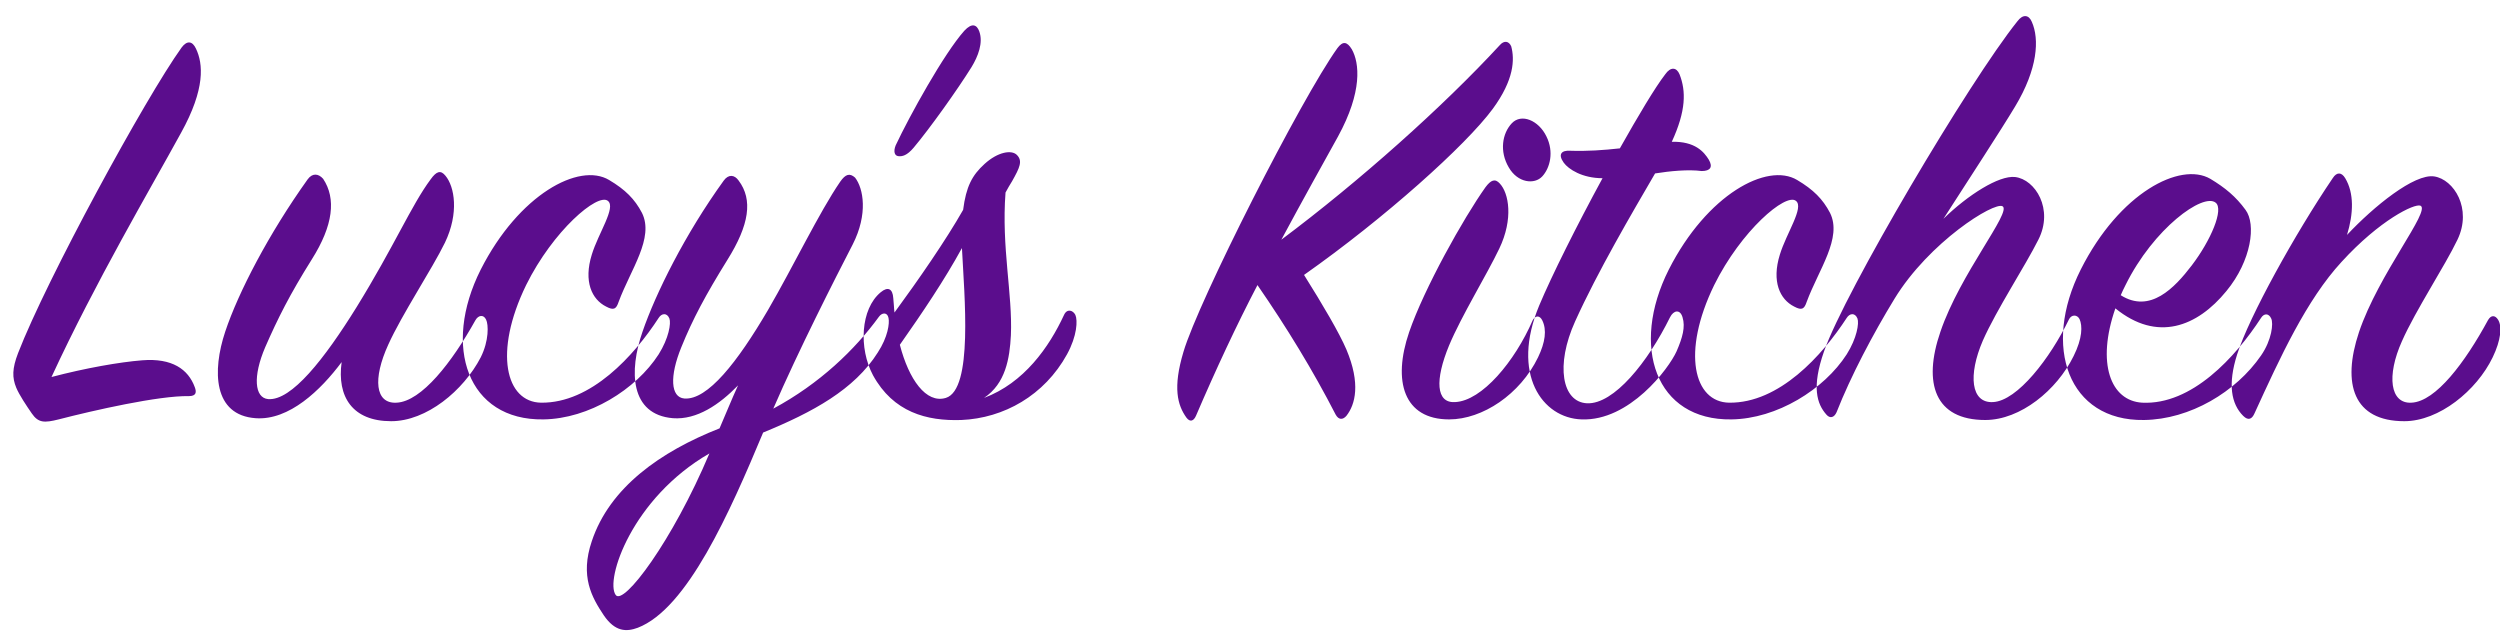<?xml version="1.0" encoding="UTF-8" standalone="no"?>
<svg width="134px" height="34px" viewBox="0 0 134 34" version="1.1" xmlns="http://www.w3.org/2000/svg" xmlns:xlink="http://www.w3.org/1999/xlink">
    <!-- Generator: Sketch 40 (33762) - http://www.bohemiancoding.com/sketch -->
    <title>Lucy’s Kitchen</title>
    <desc>Created with Sketch.</desc>
    <defs></defs>
    <g id="Symbols" stroke="none" stroke-width="1" fill="none" fill-rule="evenodd">
        <g id="Header" transform="translate(-199, -38)" fill="#5B0D8D">
            <g id="Lucy’s-Kitchen">
                <path d="M201.76,58.208 C204.128,53.088 207.04,48.16 208.704,45.12 C210.016,42.752 209.888,41.408 209.504,40.608 C209.312,40.192 209.024,40.16 208.736,40.544 C206.784,43.264 201.504,52.96 199.968,56.928 C199.648,57.76 199.648,58.24 199.872,58.784 C200.032,59.168 200.416,59.744 200.704,60.16 C201.056,60.672 201.376,60.672 202.144,60.48 C204,60 207.52,59.2 209.12,59.232 C209.536,59.232 209.536,59.008 209.44,58.752 C209.088,57.792 208.224,57.184 206.624,57.312 C205.408,57.408 203.584,57.728 201.76,58.208 L201.76,58.208 Z M217.312,57.408 C217.056,59.264 217.888,60.576 219.968,60.576 C221.856,60.576 223.84,58.944 224.768,57.152 C225.216,56.256 225.184,55.392 225.056,55.136 C224.928,54.848 224.64,54.88 224.48,55.168 C223.232,57.408 221.6,59.52 220.256,59.584 C219.104,59.648 218.976,58.304 219.808,56.48 C220.544,54.848 222.144,52.448 222.848,51.008 C223.616,49.408 223.36,48 222.88,47.424 C222.624,47.104 222.4,47.168 222.08,47.616 C221.056,48.992 220.128,51.2 218.112,54.464 C216.384,57.248 214.624,59.488 213.376,59.392 C212.64,59.328 212.544,58.176 213.216,56.608 C213.888,55.072 214.528,53.792 215.712,51.904 C216.864,50.08 217.024,48.64 216.32,47.584 C216.064,47.296 215.744,47.264 215.488,47.616 C213.408,50.528 211.776,53.664 211.072,55.776 C210.368,57.888 210.432,60.256 212.704,60.416 C214.496,60.544 216.192,58.912 217.312,57.408 L217.312,57.408 Z M231.648,47.648 C230.048,46.688 226.816,48.416 224.768,52.448 C222.688,56.576 224.064,60.544 228.128,60.48 C230.56,60.448 233.088,58.88 234.304,56.992 C234.848,56.128 234.976,55.328 234.88,55.072 C234.752,54.752 234.464,54.784 234.304,55.04 C232.992,57.056 230.688,59.616 228,59.584 C226.112,59.552 225.44,56.896 227.2,53.28 C228.64,50.368 231.04,48.32 231.584,48.768 C232.032,49.12 231.072,50.496 230.72,51.648 C230.272,53.088 230.72,54.048 231.488,54.432 C231.904,54.656 232.032,54.56 232.16,54.176 C232.8,52.448 234.08,50.752 233.408,49.408 C233.024,48.672 232.512,48.16 231.648,47.648 L231.648,47.648 Z M246.048,56.896 C246.592,56.064 246.688,55.328 246.624,55.04 C246.56,54.72 246.272,54.752 246.112,54.976 C244.832,56.736 242.944,58.56 240.448,59.904 C241.792,56.8 243.744,52.96 244.704,51.104 C245.536,49.472 245.28,48.096 244.832,47.52 C244.544,47.264 244.32,47.328 244.032,47.744 C242.912,49.376 241.536,52.256 240.16,54.624 C238.528,57.408 236.928,59.456 235.68,59.36 C234.944,59.296 234.88,58.176 235.52,56.608 C236.128,55.104 236.832,53.792 237.984,51.936 C239.168,50.048 239.36,48.704 238.592,47.68 C238.368,47.36 238.048,47.328 237.792,47.68 C235.712,50.56 234.144,53.728 233.44,55.776 C232.704,57.888 232.768,60.224 235.072,60.416 C236.352,60.512 237.568,59.68 238.56,58.656 C238.208,59.424 237.888,60.224 237.568,60.96 C234.4,62.208 231.68,64.128 230.72,67.008 C230.08,68.896 230.72,70.016 231.36,70.976 C231.968,71.872 232.576,71.872 233.184,71.648 C235.84,70.624 238.112,65.472 239.904,61.184 C242.56,60.096 244.8,58.88 246.048,56.896 L246.048,56.896 Z M237.024,62.304 C235.04,67.008 232.416,70.496 232,69.888 C231.424,69.088 232.864,64.704 237.024,62.304 L237.024,62.304 Z M247.968,45.92 C248.832,44.896 250.336,42.784 251.072,41.6 C251.424,41.024 251.712,40.288 251.488,39.68 C251.36,39.328 251.104,39.2 250.688,39.648 C249.6,40.864 247.744,44.224 247.008,45.792 C246.88,46.112 246.944,46.336 247.136,46.368 C247.36,46.4 247.616,46.336 247.968,45.92 L247.968,45.92 Z M246.944,54.752 C246.912,54.496 246.912,54.24 246.88,53.984 C246.848,53.472 246.592,53.344 246.208,53.664 C245.12,54.56 245.024,56.672 245.792,58.112 C246.88,60.096 248.672,60.576 250.528,60.512 C252.8,60.416 254.976,59.2 256.192,56.992 C256.736,56 256.768,55.168 256.64,54.88 C256.512,54.624 256.192,54.528 256.032,54.88 C255.232,56.608 253.888,58.528 251.744,59.328 C252.896,58.56 253.12,57.216 253.184,55.968 C253.28,53.76 252.672,51.264 252.896,48.32 C253.024,48.096 253.12,47.904 253.248,47.712 C253.664,46.976 253.824,46.624 253.504,46.304 C253.216,46.016 252.48,46.144 251.776,46.784 C251.104,47.392 250.784,48 250.624,49.248 C249.696,50.88 248.256,52.96 246.944,54.752 L246.944,54.752 Z M250.56,51.296 C250.688,53.856 251.168,58.88 249.696,59.328 C248.64,59.648 247.712,58.336 247.232,56.48 C248.448,54.752 249.632,52.992 250.56,51.296 L250.56,51.296 Z M266.4,53.28 C267.968,55.552 269.376,57.856 270.592,60.224 C270.752,60.512 270.976,60.512 271.168,60.288 C271.648,59.68 271.936,58.56 271.168,56.736 C270.784,55.84 269.92,54.368 268.896,52.736 C273.216,49.696 277.568,45.792 279.008,43.84 C280.16,42.272 280.192,41.184 280,40.48 C279.872,40.192 279.616,40.16 279.392,40.416 C276.352,43.712 271.872,47.712 267.68,50.848 C268.832,48.704 269.888,46.816 270.72,45.312 C272.032,42.912 271.872,41.376 271.456,40.64 C271.2,40.224 270.976,40.192 270.688,40.576 C268.736,43.296 263.232,54.144 262.432,56.864 C261.856,58.784 262.112,59.712 262.592,60.384 C262.784,60.64 262.976,60.576 263.104,60.288 C264.16,57.824 265.28,55.424 266.4,53.28 L266.4,53.28 Z M281.888,45.312 C281.472,44.448 280.544,44.064 280.032,44.608 C279.52,45.152 279.36,46.112 279.872,46.976 C280.352,47.808 281.248,47.904 281.664,47.456 C282.08,47.008 282.304,46.144 281.888,45.312 L281.888,45.312 Z M276.672,60.48 C278.464,60.48 280.48,59.136 281.44,57.152 C281.824,56.352 281.92,55.68 281.664,55.168 C281.536,54.912 281.312,54.88 281.152,55.168 C280.192,57.376 278.432,59.488 276.992,59.552 C275.968,59.616 275.904,58.368 276.672,56.512 C277.344,54.912 278.688,52.736 279.36,51.328 C280.128,49.728 279.872,48.352 279.392,47.84 C279.136,47.552 278.912,47.648 278.624,48.032 C277.44,49.696 275.328,53.472 274.528,55.808 C273.632,58.432 274.24,60.48 276.672,60.48 L276.672,60.48 Z M284.896,47.552 C283.52,50.08 282.176,52.768 281.504,54.368 C279.968,58.048 281.664,60.416 283.776,60.48 C286.336,60.576 288.448,57.76 288.864,56.832 C289.184,56.096 289.344,55.52 289.184,55.008 C289.056,54.56 288.704,54.624 288.512,55.008 C287.328,57.408 285.504,59.68 284.064,59.616 C282.72,59.552 282.368,57.568 283.424,55.232 C284.64,52.544 286.464,49.44 287.712,47.296 C288.512,47.168 289.504,47.072 290.208,47.168 C290.688,47.168 290.816,46.944 290.592,46.56 C290.336,46.144 289.856,45.568 288.608,45.6 C289.376,43.936 289.376,42.88 289.024,41.984 C288.864,41.6 288.544,41.568 288.256,41.984 C287.712,42.688 286.816,44.192 285.824,45.952 C284.96,46.048 284.064,46.112 283.168,46.08 C282.688,46.048 282.496,46.272 282.816,46.72 C283.072,47.072 283.808,47.552 284.896,47.552 L284.896,47.552 Z M295.328,47.648 C293.728,46.688 290.496,48.416 288.448,52.448 C286.368,56.576 287.744,60.544 291.808,60.48 C294.24,60.448 296.768,58.88 297.984,56.992 C298.528,56.128 298.656,55.328 298.56,55.072 C298.432,54.752 298.144,54.784 297.984,55.04 C296.672,57.056 294.368,59.616 291.68,59.584 C289.792,59.552 289.12,56.896 290.88,53.28 C292.32,50.368 294.72,48.32 295.264,48.768 C295.712,49.12 294.752,50.496 294.4,51.648 C293.952,53.088 294.4,54.048 295.168,54.432 C295.584,54.656 295.712,54.56 295.84,54.176 C296.48,52.448 297.76,50.752 297.088,49.408 C296.704,48.672 296.192,48.16 295.328,47.648 L295.328,47.648 Z M310.144,57.088 C310.624,56.128 310.624,55.456 310.464,55.104 C310.336,54.848 310.016,54.848 309.888,55.136 C308.896,57.184 307.136,59.488 305.824,59.552 C304.64,59.616 304.48,58.112 305.28,56.256 C306.016,54.592 307.552,52.256 308.256,50.848 C309.088,49.216 308.096,47.616 307.008,47.488 C306.144,47.392 304.48,48.448 303.168,49.728 C304.544,47.584 306.24,44.992 307.008,43.712 C308.224,41.696 308.32,40.096 307.904,39.168 C307.744,38.784 307.424,38.752 307.136,39.136 C304.544,42.368 297.888,53.632 296.768,56.832 C296.096,58.752 296.384,59.648 296.896,60.224 C297.088,60.448 297.312,60.384 297.44,60.096 C298.208,58.144 299.392,55.904 300.544,54.016 C302.4,50.976 305.888,48.8 306.336,49.056 C306.848,49.344 304.064,52.672 303.008,55.776 C302.048,58.56 302.72,60.512 305.408,60.512 C307.296,60.512 309.248,58.912 310.144,57.088 L310.144,57.088 Z M312.384,54.528 C314.624,56.352 316.768,55.52 318.336,53.6 C319.68,51.968 319.936,50.016 319.36,49.248 C318.848,48.544 318.272,48.064 317.472,47.584 C315.872,46.656 312.608,48.32 310.528,52.448 C308.448,56.576 309.856,60.576 313.92,60.512 C316.384,60.48 318.848,59.008 320.192,57.056 C320.768,56.224 320.864,55.328 320.736,55.072 C320.608,54.784 320.352,54.784 320.192,55.04 C318.816,57.152 316.48,59.712 313.824,59.584 C312.128,59.488 311.36,57.472 312.384,54.528 L312.384,54.528 Z M312.672,53.824 C312.736,53.664 312.832,53.472 312.928,53.28 C314.432,50.24 317.088,48.32 317.76,48.864 C318.208,49.216 317.504,50.88 316.48,52.224 C315.552,53.44 314.24,54.816 312.672,53.824 L312.672,53.824 Z M324.8,50.592 C325.152,49.44 325.184,48.352 324.704,47.552 C324.512,47.232 324.256,47.2 324.032,47.552 C322.016,50.528 319.552,54.976 318.912,56.992 C318.4,58.592 318.592,59.648 319.232,60.288 C319.52,60.576 319.712,60.448 319.84,60.16 C321.216,57.152 322.624,54.08 324.512,52.032 C326.56,49.792 328.416,48.896 328.736,49.024 C329.312,49.28 326.496,52.672 325.44,55.808 C324.512,58.592 325.152,60.576 327.872,60.576 C329.728,60.576 331.744,58.944 332.608,57.152 C333.056,56.224 333.12,55.488 332.896,55.136 C332.736,54.88 332.512,54.88 332.352,55.168 C331.136,57.408 329.568,59.52 328.256,59.584 C327.104,59.648 326.912,58.144 327.744,56.288 C328.48,54.624 330.048,52.256 330.72,50.848 C331.52,49.184 330.528,47.616 329.472,47.456 C328.416,47.296 326.24,49.056 324.8,50.592 L324.8,50.592 Z"></path>
            </g>
        </g>
    </g>
</svg>